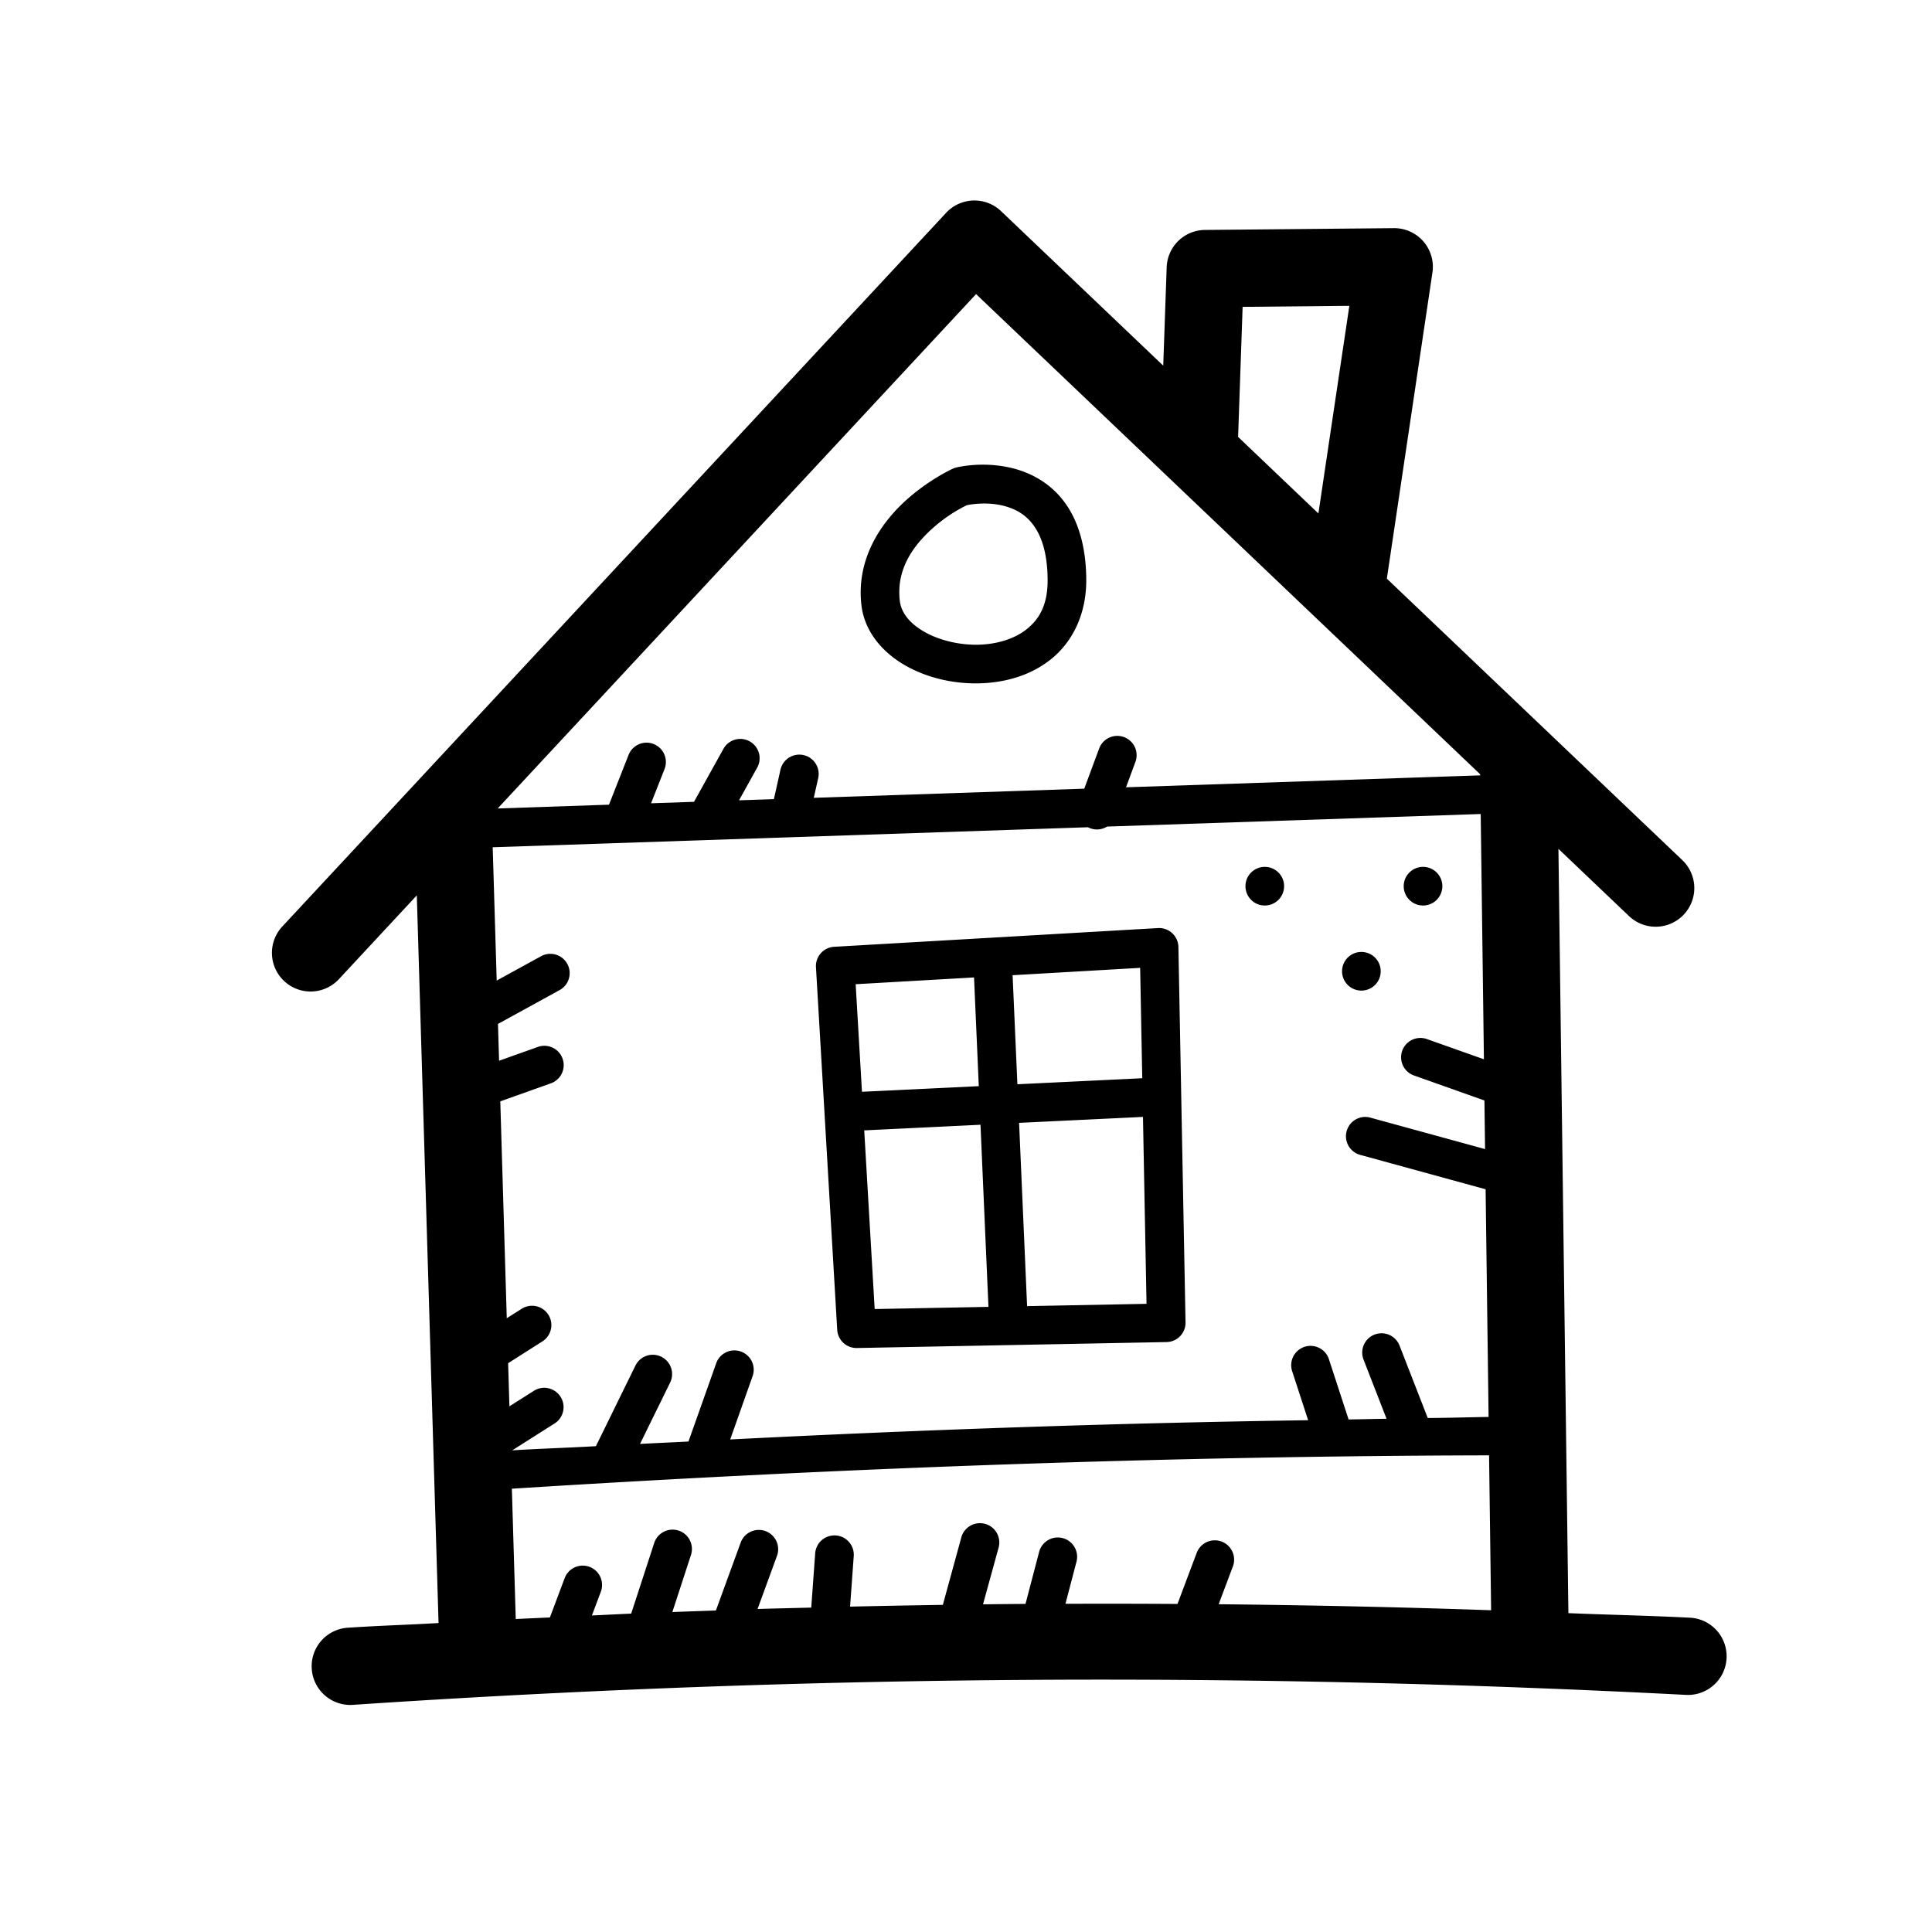 <svg xmlns="http://www.w3.org/2000/svg"  viewBox="0 0 100 100" width="24px" height="24px"><path d="M 50.357 10.379 A 2 2 0 0 0 48.971 11.016 L 14.611 47.957 A 2 2 0 1 0 17.541 50.682 L 21.574 46.344 L 22.699 84.008 C 21.138 84.1 19.618 84.143 18.045 84.248 A 2.001 2.001 0 1 0 18.312 88.24 C 42.369 86.632 64.974 86.575 87.266 87.727 A 2 2 0 1 0 87.473 83.732 C 85.385 83.625 83.274 83.583 81.18 83.496 L 80.664 43.936 L 84.305 47.404 A 2 2 0 1 0 87.064 44.508 L 71.783 29.951 L 74.143 14.104 A 2 2 0 0 0 72.146 11.809 L 62.367 11.902 A 2 2 0 0 0 60.387 13.832 L 60.209 18.926 L 51.816 10.93 A 2 2 0 0 0 50.357 10.379 z M 50.521 15.223 L 76.613 40.076 L 76.613 40.133 L 58.283 40.75 L 58.764 39.449 A 1 1 0 0 0 57.869 38.09 A 1 1 0 0 0 56.887 38.756 L 56.121 40.822 L 42.121 41.295 L 42.35 40.279 A 1.001 1.001 0 1 0 40.396 39.842 L 40.057 41.363 L 38.252 41.424 L 39.182 39.75 A 1 1 0 1 0 37.434 38.779 L 35.922 41.502 L 33.699 41.578 L 34.396 39.807 A 1 1 0 1 0 32.535 39.074 L 31.521 41.65 L 25.76 41.846 L 50.521 15.223 z M 69.842 15.83 L 68.24 26.576 L 64.084 22.615 L 64.318 15.883 L 69.842 15.83 z M 50.5 24.062 C 49.894 24.096 49.5 24.197 49.5 24.197 A 1 1 0 0 0 49.316 24.26 C 49.316 24.26 48.031 24.839 46.807 25.975 C 45.582 27.111 44.316 28.942 44.586 31.312 C 44.741 32.676 45.657 33.732 46.771 34.393 C 47.886 35.053 49.238 35.387 50.596 35.371 C 51.954 35.355 53.34 34.984 54.43 34.096 C 55.52 33.207 56.237 31.774 56.225 29.992 A 1 1 0 0 0 56.225 29.99 C 56.213 28.311 55.823 27.025 55.168 26.088 C 54.513 25.151 53.612 24.61 52.768 24.338 C 51.923 24.065 51.106 24.029 50.5 24.062 z M 50.756 26.066 C 51.146 26.051 51.651 26.078 52.154 26.24 C 52.678 26.409 53.148 26.692 53.527 27.234 C 53.907 27.777 54.215 28.622 54.225 30.004 C 54.233 31.283 53.811 32.021 53.166 32.547 C 52.521 33.073 51.577 33.36 50.574 33.371 C 49.572 33.383 48.533 33.112 47.791 32.672 C 47.049 32.232 46.641 31.691 46.572 31.086 C 46.394 29.519 47.203 28.335 48.166 27.441 C 49.082 26.591 49.958 26.191 50.049 26.148 C 50.092 26.14 50.366 26.082 50.756 26.066 z M 76.641 42.133 L 76.807 54.828 L 73.865 53.785 A 1 1 0 0 0 73.473 53.725 A 1 1 0 0 0 73.197 55.67 L 76.834 56.961 L 76.867 59.477 L 70.949 57.854 A 1 1 0 0 0 70.652 57.812 A 1 1 0 0 0 70.42 59.781 L 76.895 61.557 L 77.049 73.34 C 76 73.358 74.933 73.39 73.9 73.396 L 72.445 69.66 A 1 1 0 0 0 71.521 69.01 A 1 1 0 0 0 70.582 70.387 L 71.768 73.436 C 71.121 73.442 70.452 73.463 69.803 73.471 L 68.795 70.385 A 1.001 1.001 0 1 0 66.893 71.006 L 67.709 73.51 C 58.003 73.653 48.028 73.987 37.795 74.506 L 38.943 71.262 A 1 1 0 1 0 37.059 70.594 L 35.635 74.613 C 34.795 74.658 33.97 74.691 33.127 74.738 L 34.676 71.582 A 1 1 0 1 0 32.881 70.701 L 30.844 74.854 C 29.382 74.939 27.984 74.978 26.512 75.07 L 28.672 73.699 A 1.001 1.001 0 1 0 27.6 72.01 L 26.367 72.791 L 26.301 70.559 L 28.062 69.438 A 1 1 0 0 0 27.527 67.586 A 1 1 0 0 0 26.99 67.75 L 26.23 68.232 L 25.895 57.006 L 28.498 56.078 A 1 1 0 0 0 28.189 54.131 A 1 1 0 0 0 27.828 54.193 L 25.832 54.904 L 25.775 52.998 L 28.957 51.252 A 1 1 0 0 0 28.441 49.371 A 1 1 0 0 0 27.994 49.5 L 25.709 50.754 L 25.502 43.854 L 56.311 42.818 A 1 1 0 0 0 57.303 42.783 L 76.641 42.133 z M 65.465 44.869 A 1 1 0 0 0 65.465 46.869 A 1 1 0 0 0 65.465 44.869 z M 73.656 44.869 A 1 1 0 0 0 73.656 46.869 A 1 1 0 0 0 73.656 44.869 z M 59.936 48.037 L 43.174 49.006 A 1 1 0 0 0 42.234 50.062 L 43.334 68.832 A 1 1 0 0 0 44.352 69.773 L 60.383 69.465 A 1 1 0 0 0 61.363 68.447 L 60.994 49.018 A 1 1 0 0 0 59.936 48.037 z M 70.465 49.273 A 1 1 0 0 0 70.465 51.273 A 1 1 0 0 0 70.465 49.273 z M 59.014 50.096 L 59.123 55.809 L 52.66 56.121 L 52.412 50.477 L 59.014 50.096 z M 50.416 50.592 L 50.662 56.219 L 44.615 56.51 L 44.289 50.943 L 50.416 50.592 z M 59.16 57.811 L 59.344 67.486 L 53.162 67.605 L 52.748 58.119 L 59.16 57.811 z M 50.75 58.217 L 51.162 67.643 L 45.273 67.756 L 44.732 58.508 L 50.75 58.217 z M 77.074 75.328 L 77.18 83.346 C 72.508 83.184 67.808 83.083 63.078 83.035 L 63.809 81.092 A 1 1 0 0 0 62.82 79.729 A 1 1 0 0 0 61.936 80.389 L 60.947 83.02 C 59.02 83.007 57.087 83.005 55.148 83.012 L 55.715 80.848 A 1 1 0 0 0 54.793 79.58 A 1 1 0 0 0 53.781 80.342 L 53.08 83.018 C 52.348 83.023 51.614 83.031 50.881 83.039 L 51.684 80.117 A 1 1 0 0 0 50.676 78.84 A 1 1 0 0 0 49.754 79.588 L 48.801 83.068 C 47.205 83.092 45.605 83.122 44 83.158 L 44.188 80.559 A 1 1 0 0 0 43.148 79.473 A 1 1 0 0 0 42.193 80.414 L 41.99 83.209 C 41.064 83.233 40.14 83.252 39.211 83.281 L 40.211 80.547 A 1 1 0 0 0 39.311 79.189 A 1 1 0 0 0 38.332 79.859 L 37.055 83.359 C 36.304 83.385 35.554 83.41 34.801 83.439 L 35.76 80.498 A 1 1 0 0 0 34.812 79.174 A 1 1 0 0 0 33.857 79.879 L 32.67 83.521 C 31.995 83.55 31.314 83.586 30.637 83.617 L 31.094 82.4 A 1 1 0 0 0 30.205 81.037 A 1 1 0 0 0 29.221 81.699 L 28.463 83.719 C 27.873 83.748 27.287 83.77 26.695 83.801 L 26.494 77.055 C 44.109 75.943 60.975 75.365 77.074 75.328 z"/></svg>